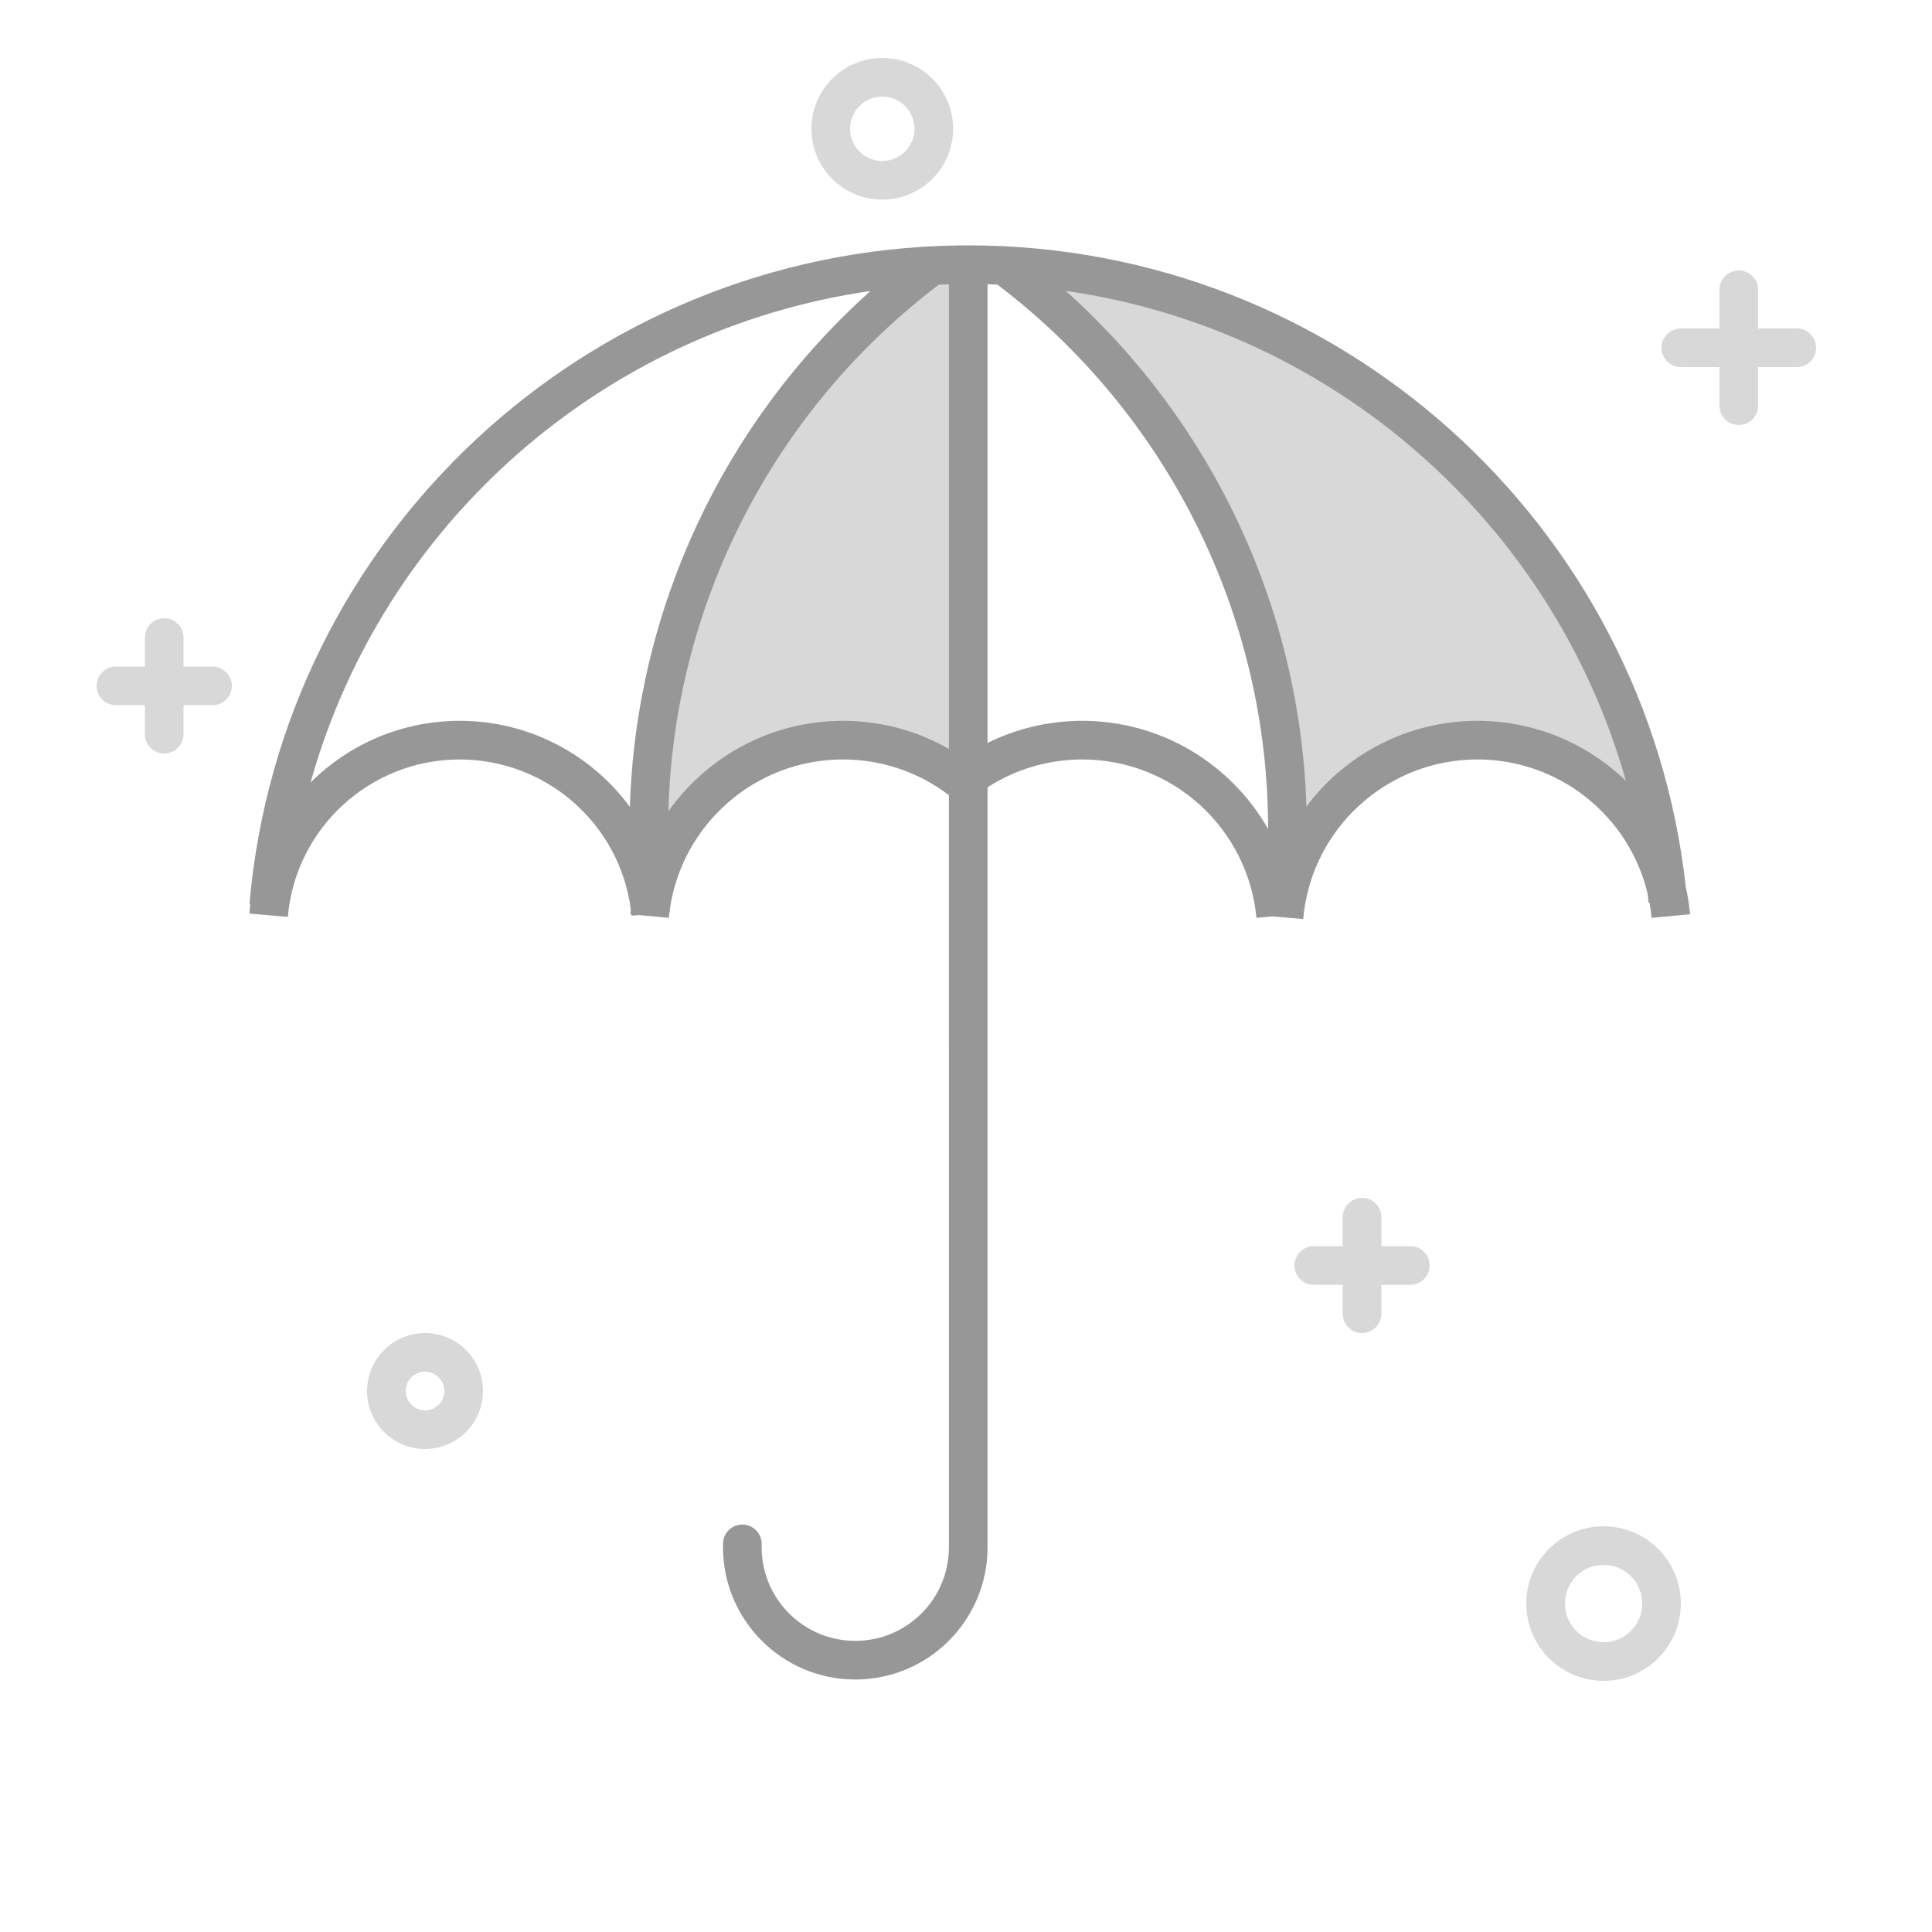 <svg width="100" height="100" viewBox="0 0 100 100" fill="none" xmlns="http://www.w3.org/2000/svg">
<rect width="100" height="100" fill="white"/>
<path fill-rule="evenodd" clip-rule="evenodd" d="M53.616 13.743C62.349 14.887 69.515 18.287 75.116 23.943C80.717 29.599 84.506 36.986 86.483 46.104C84.136 40.908 80.799 38.31 76.472 38.31C72.145 38.31 69.017 40.66 67.088 45.36C67.416 39.611 66.507 34.057 64.363 28.698C62.219 23.339 58.636 18.354 53.616 13.743ZM49.671 13.743C44.405 16.155 40.361 20.14 37.539 25.7C34.717 31.259 33.411 37.813 33.621 45.36C35.771 41.541 38.181 39.191 40.849 38.31C43.518 37.428 46.459 38.012 49.671 40.06V13.743Z" fill="#D8D8D8"/>
<path d="M50.128 12.7C69.241 12.7 85.189 27.117 87.258 45.925C87.36 46.38 87.435 46.846 87.479 47.322L85.488 47.508C85.463 47.238 85.426 46.971 85.377 46.709L85.328 46.714L85.283 46.264C84.332 42.255 80.726 39.31 76.473 39.31C71.768 39.31 67.857 42.914 67.453 47.57L65.857 47.431L65.033 47.508C64.599 42.88 60.7 39.31 56.018 39.31C54.249 39.31 52.56 39.819 51.116 40.751L51.116 80.085C51.116 83.866 48.051 86.931 44.27 86.931C40.489 86.931 37.423 83.866 37.423 80.085V79.91C37.423 79.358 37.871 78.91 38.423 78.91C38.975 78.91 39.423 79.358 39.423 79.91V80.085C39.423 82.762 41.593 84.931 44.27 84.931C46.946 84.931 49.116 82.762 49.116 80.085L49.115 41.158L49.108 41.153C47.639 40.035 45.864 39.389 43.986 39.317L43.632 39.31C39.092 39.31 35.288 42.668 34.666 47.092C34.672 47.131 34.676 47.171 34.679 47.211L34.65 47.214L34.632 47.361L34.617 47.508L33.061 47.362L32.688 47.397L32.679 47.326L32.626 47.322C32.634 47.24 32.642 47.159 32.652 47.077C32.079 42.669 28.305 39.31 23.795 39.31C19.154 39.31 15.296 42.865 14.897 47.458L12.904 47.285C12.919 47.117 12.937 46.95 12.959 46.785L12.914 46.78C14.566 27.763 30.387 13.005 49.533 12.705L50.114 12.7L50.128 12.7ZM51.116 14.714L51.116 38.454C52.619 37.709 54.288 37.31 56.018 37.31C60.12 37.31 63.729 39.554 65.637 42.91C65.642 31.867 60.441 21.418 51.624 14.731C51.455 14.724 51.286 14.719 51.116 14.714ZM49.116 14.714C48.943 14.719 48.77 14.726 48.597 14.733C40.025 21.234 34.873 31.291 34.597 41.993C36.605 39.152 39.916 37.31 43.632 37.31C45.589 37.31 47.468 37.821 49.116 38.764L49.116 14.714ZM45.054 15.063C31.174 17.062 19.812 27.143 16.076 40.5C18.059 38.525 20.793 37.31 23.795 37.31C27.392 37.31 30.606 39.055 32.603 41.764C32.915 31.529 37.447 21.868 45.054 15.063ZM55.162 15.057C62.769 21.859 67.303 31.515 67.619 41.746C69.64 39.046 72.865 37.31 76.473 37.31C79.446 37.31 82.16 38.489 84.155 40.415C80.391 27.083 69.026 17.039 55.162 15.057Z" fill="#979797"/>
<path d="M90 14C90.552 14 91 14.448 91 15L90.999 16.999L93 17C93.513 17 93.936 17.386 93.993 17.883L94 18C94 18.552 93.552 19 93 19H90.999L91 21C91 21.513 90.614 21.936 90.117 21.993L90 22C89.448 22 89 21.552 89 21L88.999 19H87C86.487 19 86.064 18.614 86.007 18.117L86 18C86 17.448 86.448 17 87 17H88.999L89 15C89 14.487 89.386 14.065 89.883 14.007L90 14ZM70.5 62C71.052 62 71.5 62.448 71.5 63L71.499 64.5H73C73.513 64.5 73.936 64.886 73.993 65.383L74 65.5C74 66.052 73.552 66.5 73 66.5H71.499L71.5 68C71.5 68.513 71.114 68.936 70.617 68.993L70.5 69C69.948 69 69.5 68.552 69.5 68L69.499 66.5H68C67.487 66.5 67.064 66.114 67.007 65.617L67 65.5C67 64.948 67.448 64.5 68 64.5H69.499L69.5 63C69.5 62.487 69.886 62.065 70.383 62.007L70.5 62ZM8.5 32C9.052 32 9.5 32.448 9.5 33L9.499 34.5H11C11.513 34.5 11.935 34.886 11.993 35.383L12 35.5C12 36.052 11.552 36.5 11 36.5H9.499L9.5 38C9.5 38.513 9.114 38.935 8.617 38.993L8.5 39C7.948 39 7.5 38.552 7.5 38L7.499 36.5H6C5.487 36.5 5.064 36.114 5.007 35.617L5 35.5C5 34.948 5.448 34.5 6 34.5H7.499L7.5 33C7.5 32.487 7.886 32.065 8.383 32.007L8.5 32Z" fill="#D8D8D8"/>
<path d="M45.667 10.333C47.692 10.333 49.333 8.692 49.333 6.667C49.333 4.642 47.692 3 45.667 3C43.642 3 42 4.642 42 6.667C42 8.692 43.642 10.333 45.667 10.333ZM45.667 8.333C44.746 8.333 44 7.587 44 6.667C44 5.746 44.746 5 45.667 5C46.587 5 47.333 5.746 47.333 6.667C47.333 7.587 46.587 8.333 45.667 8.333ZM22 75C23.657 75 25 73.657 25 72C25 70.343 23.657 69 22 69C20.343 69 19 70.343 19 72C19 73.657 20.343 75 22 75ZM22 73C21.448 73 21 72.552 21 72C21 71.448 21.448 71 22 71C22.552 71 23 71.448 23 72C23 72.552 22.552 73 22 73Z" fill="#D8D8D8"/>
<path d="M83 87C85.209 87 87 85.209 87 83C87 80.791 85.209 79 83 79C80.791 79 79 80.791 79 83C79 85.209 80.791 87 83 87ZM83 85C81.895 85 81 84.105 81 83C81 81.895 81.895 81 83 81C84.105 81 85 81.895 85 83C85 84.105 84.105 85 83 85Z" fill="#D8D8D8"/>
</svg>
